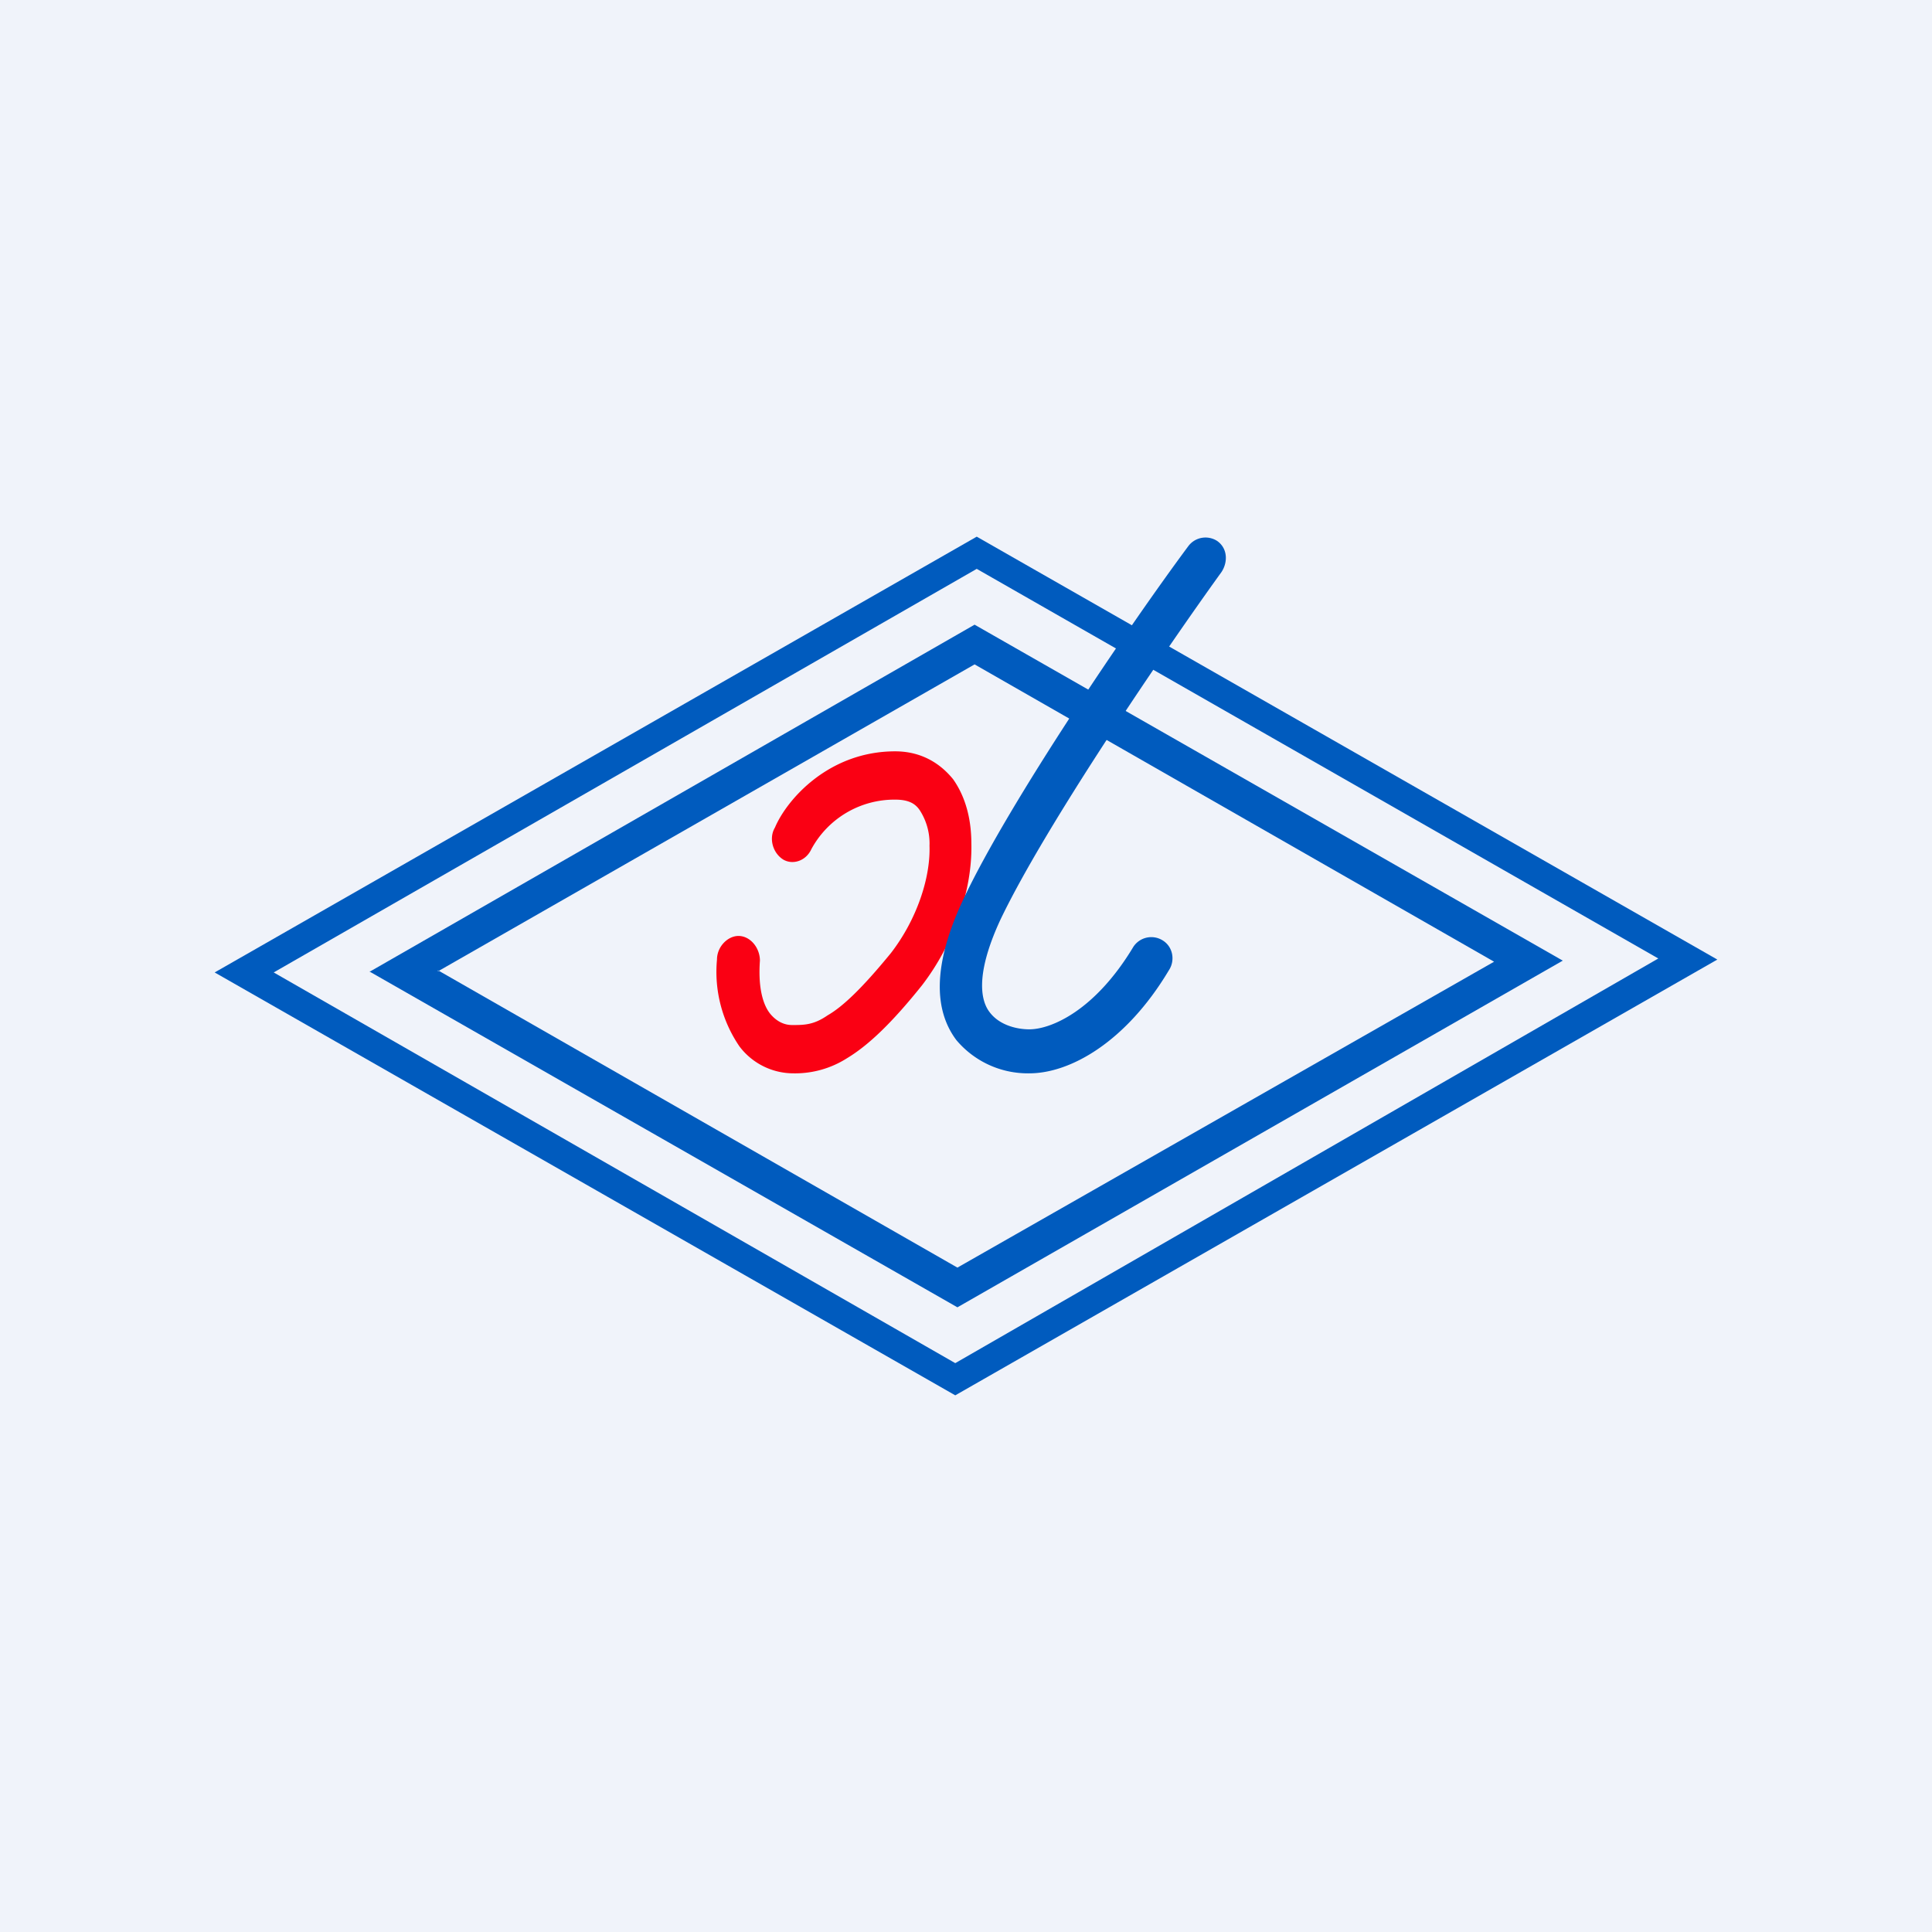 <!-- by TradingView --><svg width="18" height="18" viewBox="0 0 18 18" xmlns="http://www.w3.org/2000/svg"><path fill="#F0F3FA" d="M0 0h18v18H0z"/><path fill-rule="evenodd" d="M2 9.06 9.1 5 16 8.94 8.9 13 2 9.06Zm.55 0L9.1 5.3l6.35 3.63L8.9 12.7 2.55 9.06Zm.9-.01 5.63-3.23 5.48 3.13-5.64 3.23-5.48-3.13Zm.63 0 5-2.86 4.84 2.77-5 2.85-4.84-2.77Z" fill="#005BBE"/><path d="M8.34 7.45a.88.88 0 0 0-.78.46c-.05.11-.17.15-.26.1-.1-.06-.14-.2-.08-.3.11-.26.5-.71 1.12-.71.23 0 .41.1.54.26.12.17.17.38.17.6.01.43-.16.93-.46 1.32-.28.35-.5.56-.7.68a.9.9 0 0 1-.5.14.63.63 0 0 1-.5-.25 1.23 1.23 0 0 1-.21-.81c0-.12.1-.22.2-.22.11 0 .2.11.2.23-.02.28.04.43.1.5.06.07.13.1.2.1.11 0 .2 0 .33-.09.14-.08.32-.25.59-.58.24-.31.37-.7.36-1a.57.57 0 0 0-.09-.33c-.04-.06-.1-.1-.23-.1Z" fill="#FA0013"/><path d="M11.34 5.04c.1.07.1.2.04.29-.52.72-1.64 2.36-2.06 3.24-.25.54-.17.77-.1.86.09.12.25.16.37.16.2 0 .61-.17.97-.77a.2.2 0 0 1 .27-.06c.1.06.12.19.06.28-.4.67-.92.96-1.3.96a.87.87 0 0 1-.68-.31c-.21-.28-.22-.7.06-1.3.43-.92 1.58-2.6 2.1-3.3a.2.2 0 0 1 .27-.05Z" fill="#005BBE"/></svg>